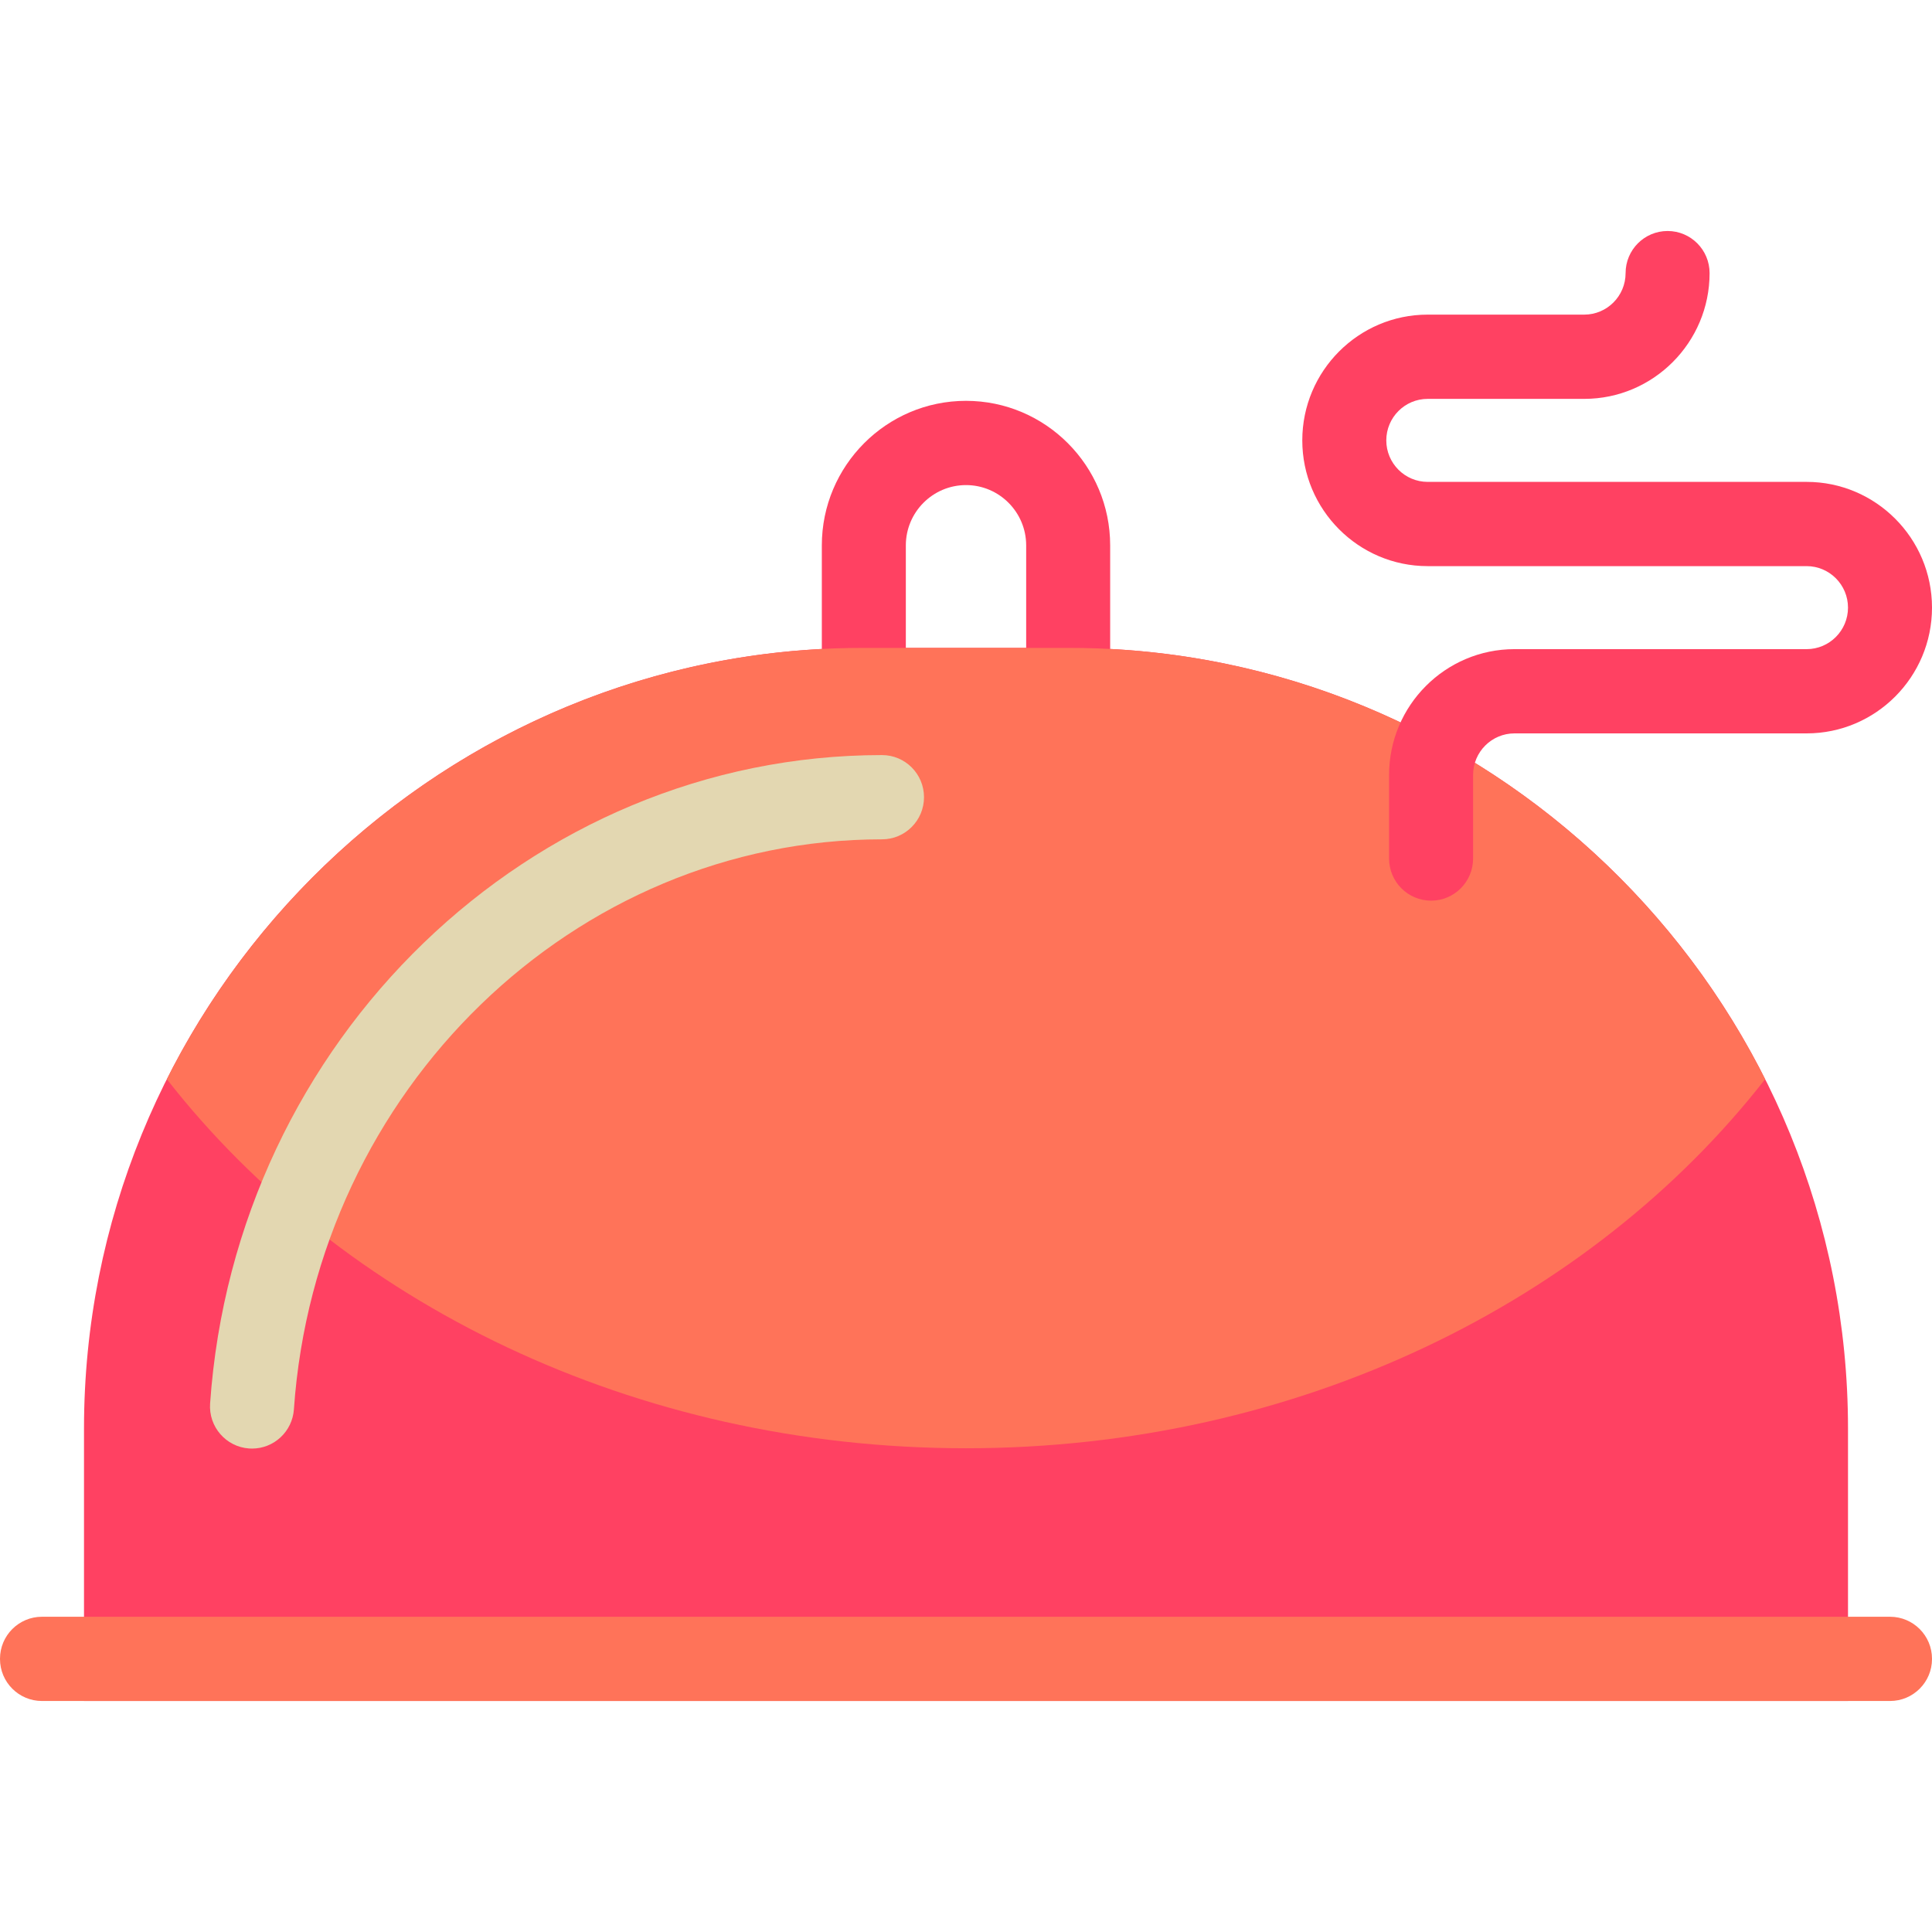 <?xml version="1.0" encoding="iso-8859-1"?>
<!-- Generator: Adobe Illustrator 19.0.0, SVG Export Plug-In . SVG Version: 6.00 Build 0)  -->
<svg version="1.1" id="Layer_1" xmlns="http://www.w3.org/2000/svg" xmlns:xlink="http://www.w3.org/1999/xlink" x="0px" y="0px"
	 viewBox="0 0 512 512" style="enable-background:new 0 0 512 512;" xml:space="preserve">
<path style="fill:#ff4162;" d="M294.192,171.981c0.002-0.094,0.014-0.186,0.014-0.279v-27.156c0-21.129-17.14-38.319-38.209-38.319
	c-21.067,0-38.205,17.19-38.205,38.319v27.156c0,0.095,0.011,0.186,0.014,0.279c-108.516,5.642-195.546,96.417-195.546,206.594
	v72.208h231.775h3.929h231.775v-72.208C489.739,268.398,402.709,177.623,294.192,171.981z M257.965,171.701h-3.929h-13.981v-27.156
	c0-8.819,7.154-15.992,15.947-15.992c8.792,0,15.945,7.174,15.945,15.992v27.156H257.965z"/>
<path style="fill:#ff7359;" d="M44.22,285.997c34.021-67.629,103.987-114.295,184.304-114.295h25.51h3.929h25.51
	c80.317,0,150.283,46.667,184.304,114.295C421.712,345.029,344.051,383.803,256,383.803S90.288,345.029,44.22,285.997z
	 M500.87,428.456H11.13c-6.147,0-11.13,4.983-11.13,11.13v0.066c0,6.147,4.983,11.13,11.13,11.13H500.87
	c6.147,0,11.13-4.983,11.13-11.13v-0.066C512,433.439,507.017,428.456,500.87,428.456z"/>
<path style="fill:#E3D7B1;" d="M244.87,211.267c0,6.165-4.983,11.164-11.13,11.164c-81.534,0-149.993,66.356-155.853,151.066
	c-0.407,5.887-5.296,10.39-11.093,10.39c-0.259,0-0.52-0.009-0.782-0.027c-6.132-0.426-10.759-5.759-10.333-11.91
	c6.667-96.363,84.881-171.846,178.061-171.846C239.886,200.104,244.87,205.102,244.87,211.267z"/>
<path style="fill:#ff4162;" d="M512,161.028c0,18.376-14.906,33.328-33.228,33.328h-77.42c-6.048,0-10.968,4.933-10.968,10.998
	v22.163c0,6.165-4.983,11.163-11.13,11.163c-6.147,0-11.13-4.998-11.13-11.163v-22.163c0-18.375,14.907-33.325,33.229-33.325h77.42
	c6.047,0,10.967-4.935,10.967-11.001c0-6.065-4.92-10.998-10.967-10.998H378.347c-18.321,0-33.227-14.95-33.227-33.326
	s14.906-33.325,33.227-33.325h41.486c6.046,0,10.965-4.934,10.965-10.999c0-6.165,4.983-11.164,11.13-11.164
	s11.13,4.998,11.13,11.164c0,18.375-14.905,33.326-33.225,33.326h-41.486c-6.047,0-10.966,4.933-10.966,10.998
	s4.919,10.999,10.966,10.999h100.425C497.094,127.704,512,142.653,512,161.028z"/>
<g>
</g>
<g>
</g>
<g>
</g>
<g>
</g>
<g>
</g>
<g>
</g>
<g>
</g>
<g>
</g>
<g>
</g>
<g>
</g>
<g>
</g>
<g>
</g>
<g>
</g>
<g>
</g>
<g>
</g>
</svg>
